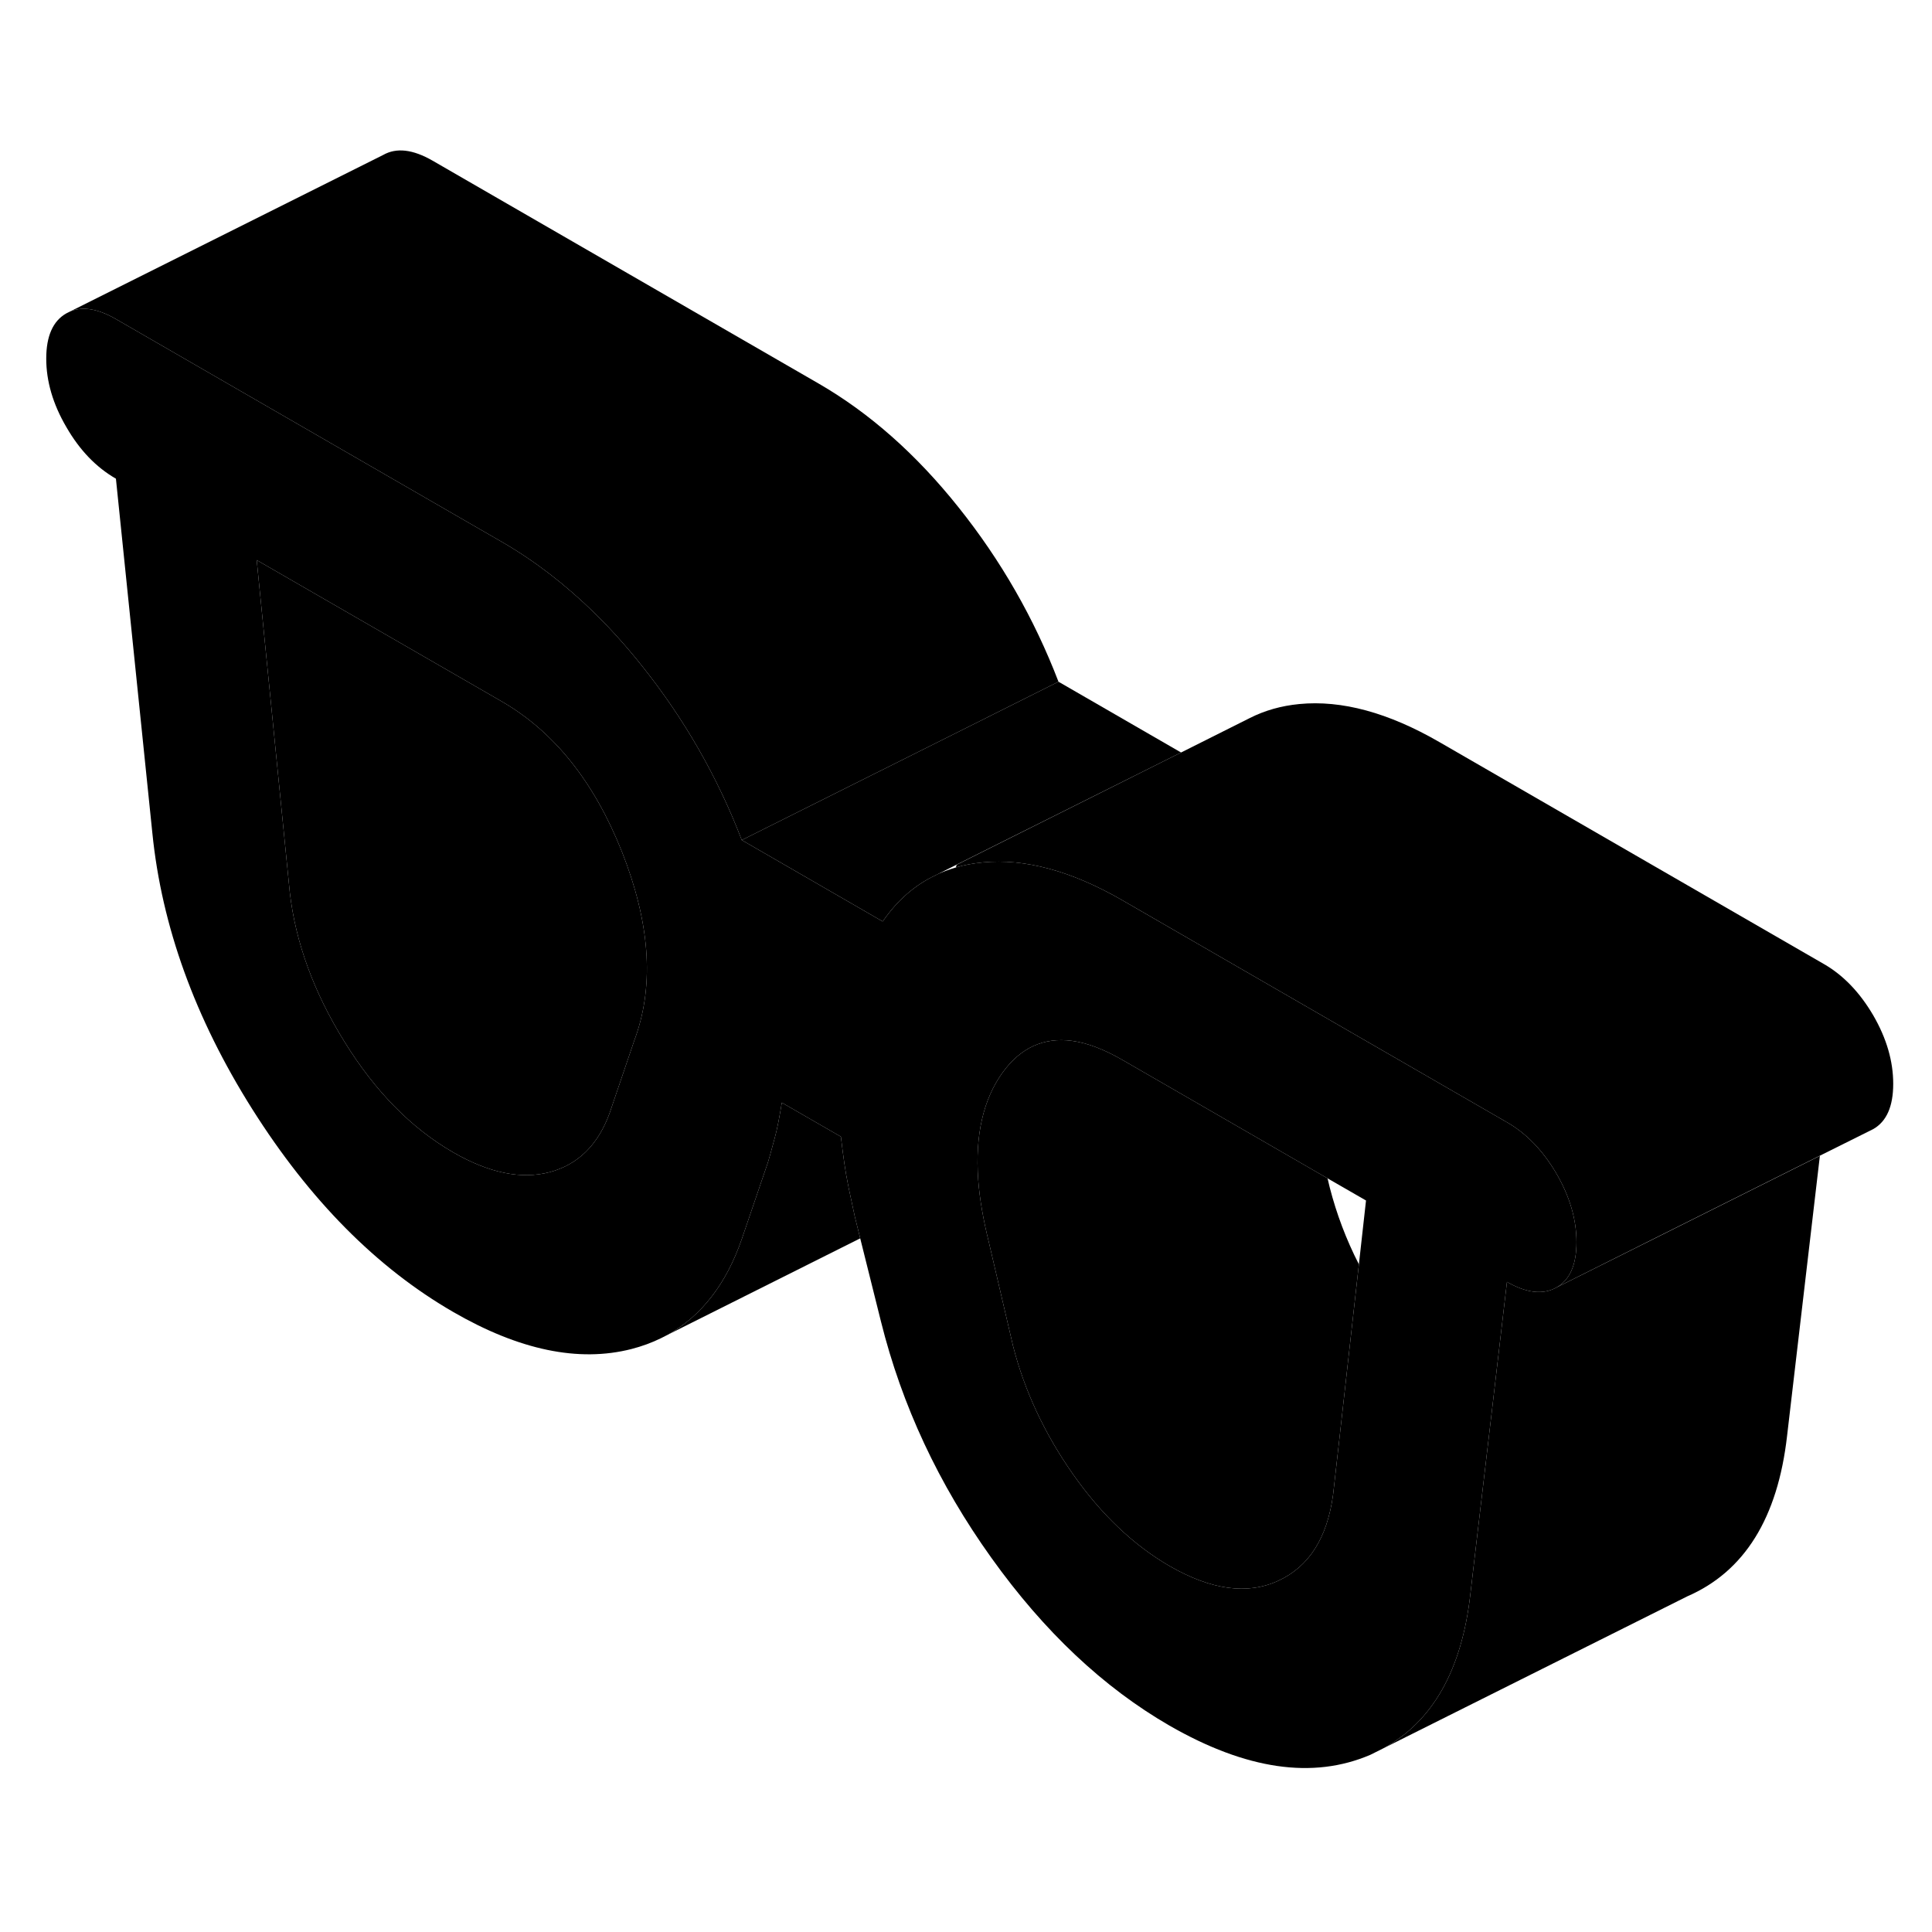 <svg width="24" height="24" viewBox="0 0 122 107" class="pr-icon-iso-duotone-secondary" xmlns="http://www.w3.org/2000/svg" stroke-width="1px" stroke-linecap="round" stroke-linejoin="round">
    <path d="M98.29 66.618C97.44 65.168 96.4 64.078 95.16 63.368L81.73 55.618L70.89 49.358C67.67 47.498 64.72 46.698 62.05 46.958C61.46 47.018 60.89 47.118 60.36 47.278C59.99 47.388 59.63 47.518 59.28 47.668L59.08 47.768C57.76 48.388 56.65 49.368 55.74 50.688L46.84 45.548C45.31 41.558 43.2 37.878 40.53 34.538C39.57 33.328 38.57 32.218 37.54 31.208C35.7 29.408 33.75 27.908 31.69 26.718L28.57 24.918L7.32 12.648C6.19 11.998 5.24 11.838 4.45 12.158L4.19 12.288C3.34 12.768 2.92 13.728 2.92 15.148C2.92 16.568 3.34 18.018 4.19 19.468C5.03 20.928 6.07 22.008 7.32 22.728L9.62 45.098C10.21 50.978 12.31 56.798 15.93 62.538C19.56 68.288 23.79 72.558 28.62 75.348C32.79 77.758 36.54 78.538 39.87 77.688C40.53 77.518 41.16 77.288 41.75 76.998L42.18 76.778C44.3 75.588 45.86 73.578 46.84 70.748L48.49 65.908C48.54 65.728 48.6 65.538 48.65 65.358C48.74 65.018 48.83 64.678 48.93 64.328C49.08 63.788 49.22 63.048 49.37 62.128L53.1 64.278C53.25 65.548 53.39 66.528 53.54 67.248C53.56 67.338 53.58 67.428 53.59 67.508C53.72 68.128 53.85 68.738 53.98 69.328L54.32 70.698L55.63 75.948C56.95 81.248 59.27 86.218 62.6 90.868C65.93 95.528 69.68 99.058 73.85 101.468C78.69 104.248 82.91 104.868 86.54 103.308L87.34 102.908C90.47 101.208 92.31 97.958 92.85 93.158L93.1 91.018L94.21 81.578L95.16 73.448C96.4 74.158 97.44 74.278 98.29 73.798C99.13 73.318 99.55 72.368 99.55 70.938C99.55 69.508 99.13 68.068 98.29 66.618ZM40.15 57.938L40.07 58.158L38.5 62.778C37.77 64.798 36.5 66.038 34.71 66.518C32.92 66.988 30.89 66.578 28.62 65.268C25.98 63.748 23.69 61.418 21.75 58.278C19.81 55.148 18.66 51.998 18.3 48.848L16.21 27.868L29.68 35.638L31.69 36.798C34.99 38.708 37.51 41.858 39.27 46.278C41.02 50.698 41.32 54.578 40.15 57.938ZM85.81 72.338L84.57 83.428L84.18 86.888C83.81 89.618 82.66 91.428 80.72 92.318C78.78 93.218 76.49 92.908 73.85 91.388C71.59 90.078 69.55 88.148 67.76 85.598C65.97 83.048 64.7 80.348 63.97 77.488L62.44 70.928C62.09 69.518 61.86 68.208 61.77 66.998C61.57 64.178 62.09 61.928 63.31 60.228C64.45 58.658 65.91 57.988 67.7 58.228C68.67 58.358 69.73 58.768 70.89 59.438L74.53 61.538L83.83 66.908L86.26 68.308L85.81 72.338Z" class="pr-icon-iso-duotone-primary-stroke" stroke-linejoin="round"/>
    <path d="M40.15 57.938L40.07 58.158L38.5 62.778C37.77 64.798 36.5 66.038 34.71 66.518C32.92 66.988 30.89 66.578 28.62 65.268C25.98 63.748 23.69 61.418 21.75 58.278C19.81 55.148 18.66 51.998 18.3 48.848L16.21 27.868L29.68 35.638L31.69 36.798C34.99 38.708 37.51 41.858 39.27 46.278C41.02 50.698 41.32 54.578 40.15 57.938Z" class="pr-icon-iso-duotone-primary-stroke" stroke-linejoin="round"/>
    <path d="M85.81 72.338L84.57 83.428L84.18 86.888C83.81 89.618 82.66 91.428 80.72 92.318C78.78 93.218 76.49 92.908 73.85 91.388C71.59 90.078 69.55 88.148 67.76 85.598C65.97 83.048 64.7 80.348 63.97 77.488L62.44 70.928C62.09 69.518 61.86 68.208 61.77 66.998C61.57 64.178 62.09 61.928 63.31 60.228C64.45 58.658 65.91 57.988 67.7 58.228C68.67 58.358 69.73 58.768 70.89 59.438L74.53 61.538L83.83 66.908L83.97 67.488C84.4 69.158 85.01 70.778 85.81 72.338Z" class="pr-icon-iso-duotone-primary-stroke" stroke-linejoin="round"/>
    <path d="M114.92 65.488L112.85 83.158C112.26 88.358 110.16 91.738 106.54 93.308L87.34 102.908C90.47 101.208 92.31 97.958 92.85 93.158L93.1 91.018L94.21 81.578L95.16 73.448C96.4 74.158 97.44 74.278 98.29 73.798L104.9 70.498L114.92 65.488Z" class="pr-icon-iso-duotone-primary-stroke" stroke-linejoin="round"/>
    <path d="M119.551 60.938C119.551 62.368 119.131 63.318 118.291 63.798L118.031 63.928L114.92 65.478L104.9 70.488L98.29 73.798C99.13 73.318 99.55 72.368 99.55 70.938C99.55 69.508 99.13 68.068 98.29 66.618C97.441 65.168 96.4 64.078 95.16 63.368L81.731 55.618L70.89 49.358C67.67 47.498 64.721 46.698 62.05 46.958C61.461 47.018 60.89 47.118 60.36 47.278C60.38 47.228 60.39 47.168 60.41 47.108L74.581 40.018L78.87 37.868L78.93 37.838C79.86 37.368 80.9 37.068 82.05 36.958C84.721 36.698 87.67 37.498 90.89 39.358L115.16 53.368C116.4 54.078 117.441 55.168 118.291 56.618C119.131 58.068 119.551 59.508 119.551 60.938Z" class="pr-icon-iso-duotone-primary-stroke" stroke-linejoin="round"/>
    <path d="M74.58 40.018L60.41 47.098L59.28 47.668L59.08 47.768C57.76 48.388 56.65 49.368 55.74 50.688L46.84 45.548L60.15 38.898L66.84 35.548L74.58 40.018Z" class="pr-icon-iso-duotone-primary-stroke" stroke-linejoin="round"/>
    <path d="M66.84 35.548L60.15 38.898L46.84 45.548C45.31 41.558 43.2 37.878 40.53 34.538C39.57 33.328 38.57 32.218 37.54 31.208C35.7 29.408 33.75 27.908 31.69 26.718L28.57 24.918L7.32 12.648C6.19 11.998 5.24 11.838 4.45 12.158L24.19 2.288C25.03 1.808 26.07 1.928 27.32 2.648L51.69 16.718C54.91 18.578 57.86 21.188 60.53 24.538C63.2 27.878 65.31 31.558 66.84 35.548Z" class="pr-icon-iso-duotone-primary-stroke" stroke-linejoin="round"/>
    <path d="M54.32 70.698L42.18 76.778C44.3 75.588 45.86 73.578 46.84 70.748L48.49 65.908C48.54 65.728 48.6 65.538 48.65 65.358C48.74 65.018 48.83 64.678 48.93 64.328C49.08 63.788 49.22 63.048 49.37 62.128L53.1 64.278C53.25 65.548 53.39 66.528 53.54 67.248C53.56 67.338 53.58 67.428 53.59 67.508C53.72 68.128 53.85 68.738 53.98 69.328L54.32 70.698Z" class="pr-icon-iso-duotone-primary-stroke" stroke-linejoin="round"/>
</svg>